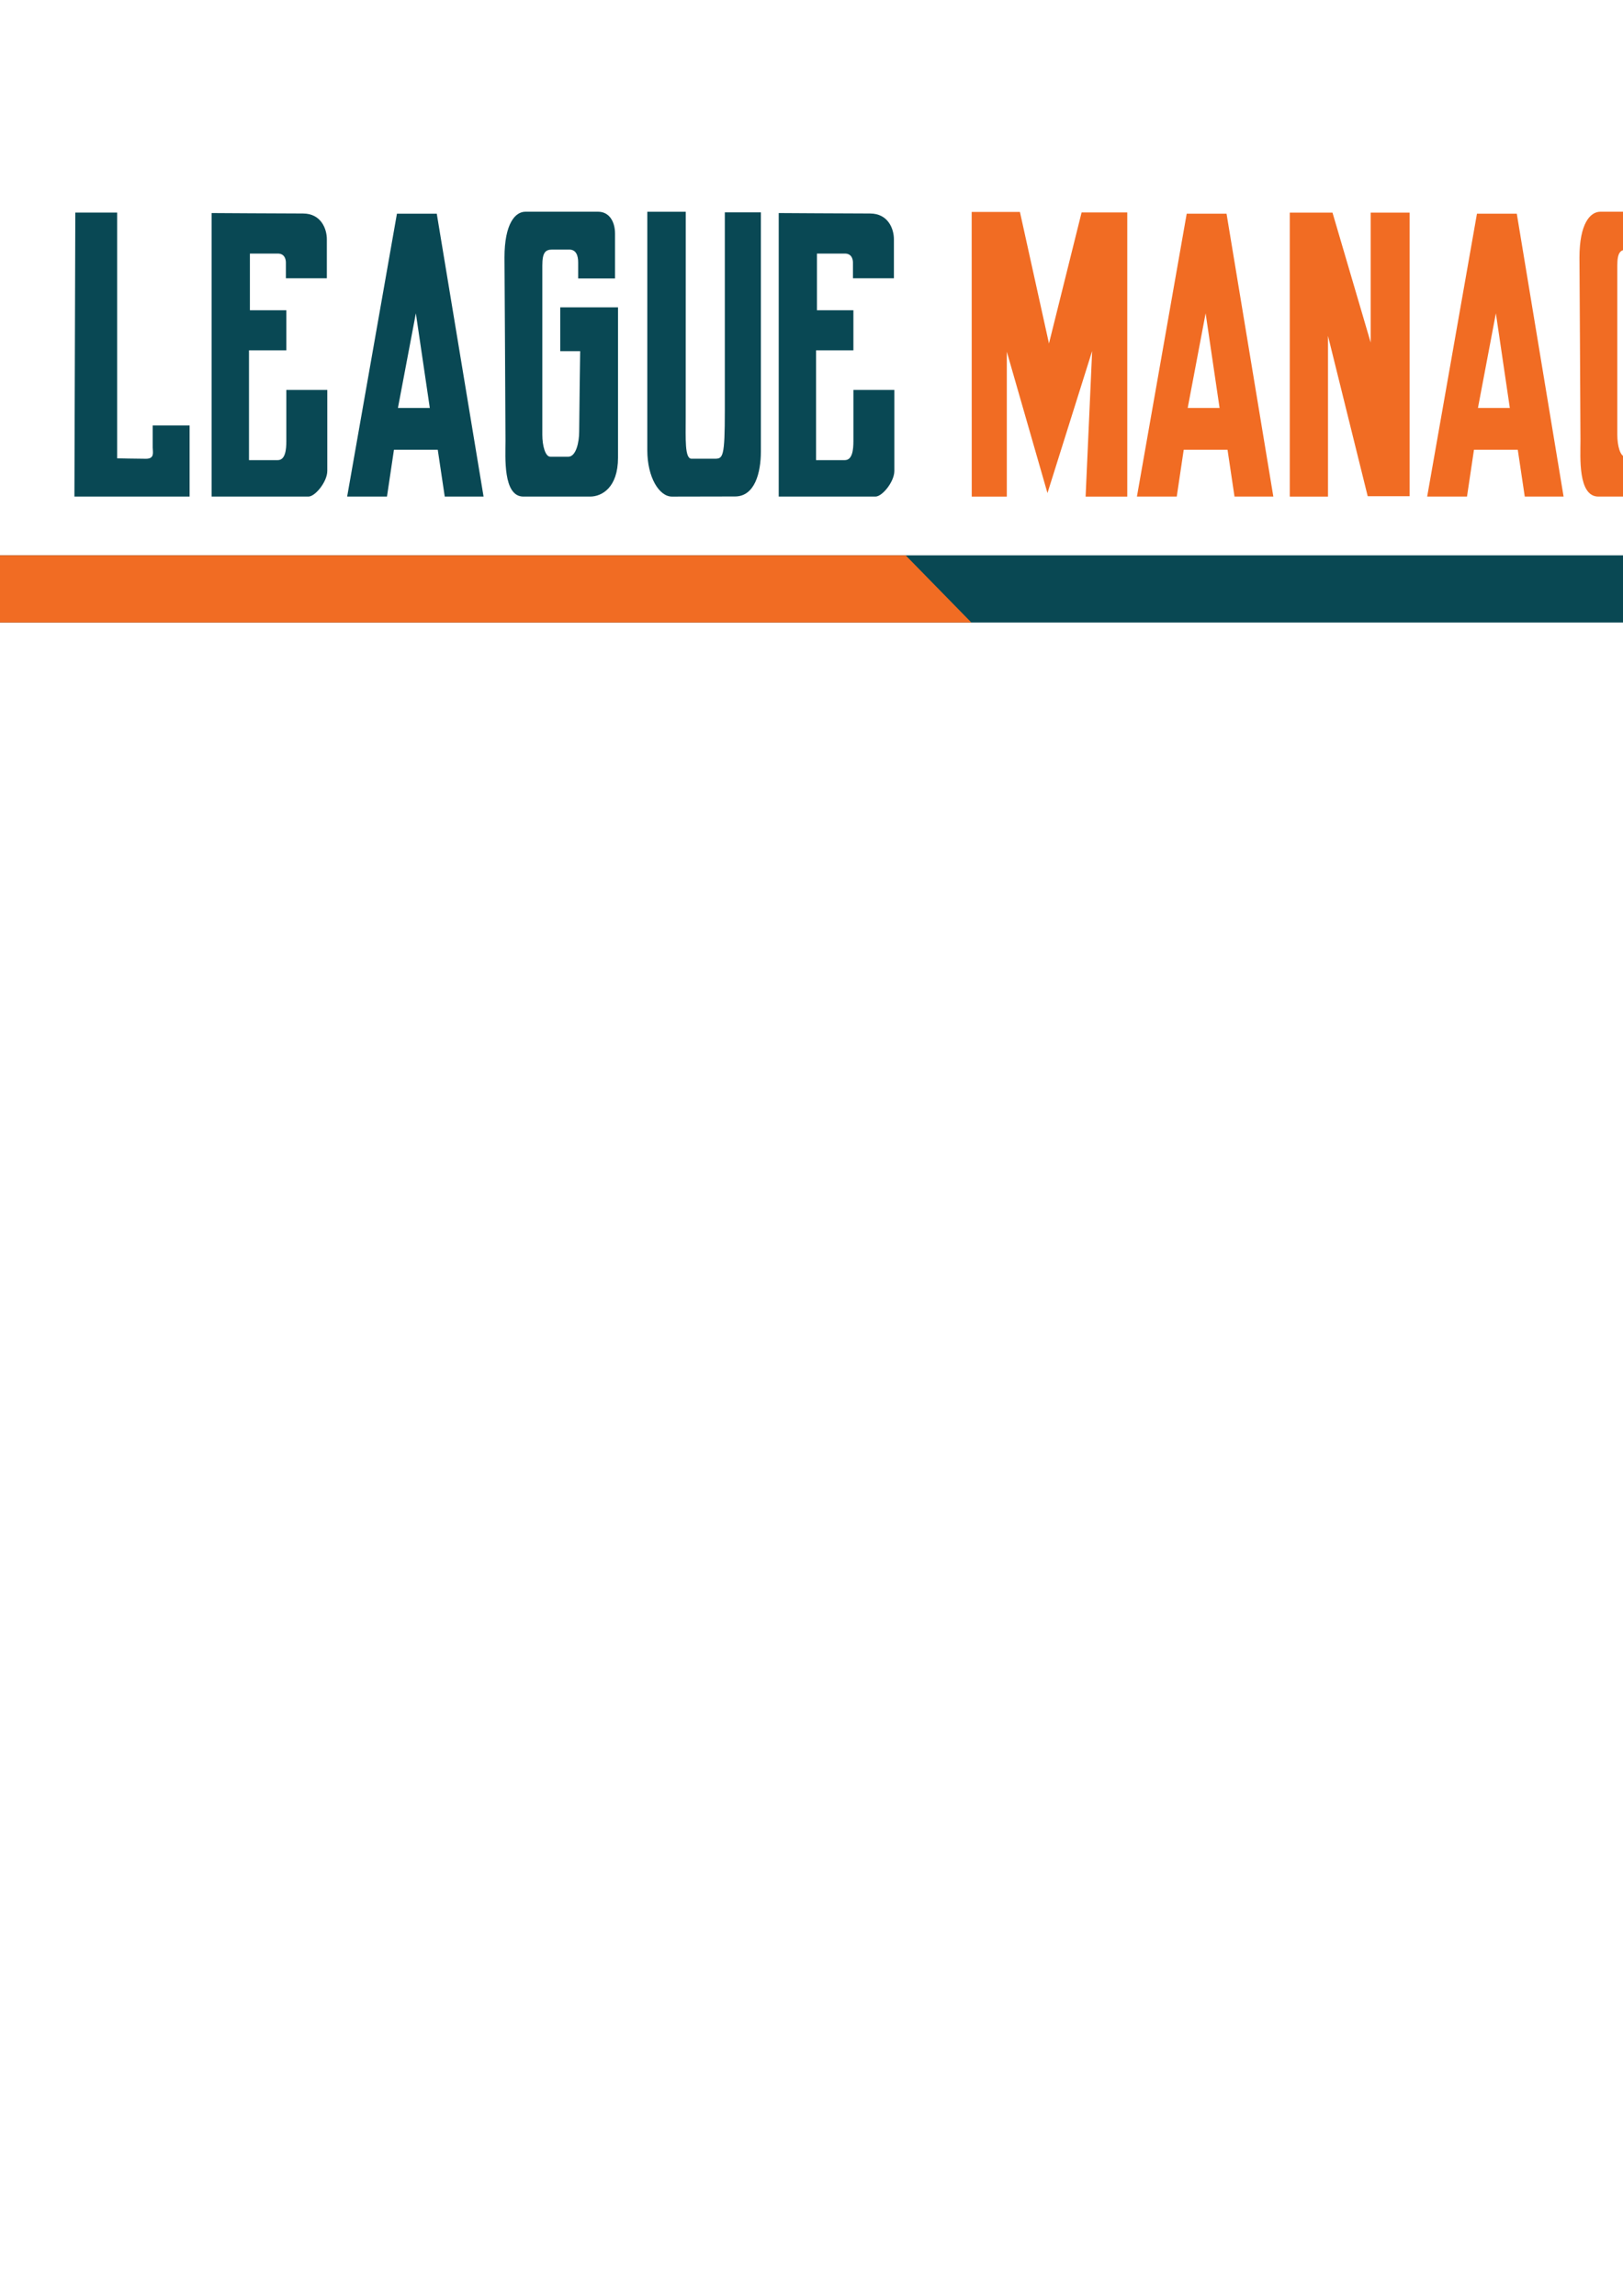 <?xml version="1.0" encoding="UTF-8" standalone="no"?>
<!-- Created with Inkscape (http://www.inkscape.org/) -->

<svg
   xmlns:dc="http://purl.org/dc/elements/1.1/"
   xmlns:cc="http://creativecommons.org/ns#"
   xmlns:rdf="http://www.w3.org/1999/02/22-rdf-syntax-ns#"
   xmlns:svg="http://www.w3.org/2000/svg"
   xmlns="http://www.w3.org/2000/svg"
   xmlns:sodipodi="http://sodipodi.sourceforge.net/DTD/sodipodi-0.dtd"
   xmlns:inkscape="http://www.inkscape.org/namespaces/inkscape"
   width="210mm"
   height="297mm"
   viewBox="0 0 744.094 1052.362"
   id="svg4252"
   version="1.1"
   inkscape:version="0.91 r13725"
   sodipodi:docname="logoLMotro.svg"
   inkscape:export-filename="/home/erre/Documentos/Denovoc/sports analytics/league-manager/www/data/logos/lm-header00.png"
   inkscape:export-xdpi="150.8"
   inkscape:export-ydpi="150.8">
  <defs
     id="defs4254">
    <clipPath
       clipPathUnits="userSpaceOnUse"
       id="clipPath32">
      <path
         d="m 0,385.409 384.017,0 L 384.017,0 0,0 0,385.409 Z"
         id="path34"
         inkscape:connector-curvature="0" />
    </clipPath>
  </defs>
  <sodipodi:namedview
     id="base"
     pagecolor="#ffffff"
     bordercolor="#666666"
     borderopacity="1.0"
     inkscape:pageopacity="0.0"
     inkscape:pageshadow="2"
     inkscape:zoom="0.7"
     inkscape:cx="417.66049"
     inkscape:cy="775.59771"
     inkscape:document-units="px"
     inkscape:current-layer="g4909"
     showgrid="false"
     showguides="true"
     inkscape:guide-bbox="true"
     inkscape:window-width="1920"
     inkscape:window-height="1056"
     inkscape:window-x="0"
     inkscape:window-y="0"
     inkscape:window-maximized="1">
    <sodipodi:guide
       position="427.679,871.518"
       orientation="1,0"
       id="guide4913" />
    <sodipodi:guide
       position="410,875.179"
       orientation="1,0"
       id="guide4919" />
    <sodipodi:guide
       position="445.446,873.683"
       orientation="1,0"
       id="guide4921" />
    <sodipodi:guide
       position="905.917,824.3"
       orientation="1,0"
       id="guide4169" />
    <sodipodi:guide
       position="950.982,795.357"
       orientation="1,0"
       id="guide4171" />
    <sodipodi:guide
       position="34.061,821.349"
       orientation="1,0"
       id="guide4178" />
    <sodipodi:guide
       position="-11.049,804.902"
       orientation="1,0"
       id="guide4180" />
  </sodipodi:namedview>
  <g
     inkscape:label="Capa 1"
     inkscape:groupmode="layer"
     id="layer1">
    <g
       transform="matrix(5.145,0,0,-5.145,-563.802,614.126)"
       id="g28"
       style="fill:#094854;fill-opacity:1">
      <g
         id="g30"
         clip-path="url(#clipPath32)"
         style="fill:#094854;fill-opacity:1"
         inkscape:export-xdpi="150.8"
         inkscape:export-ydpi="150.8">
        <g
           id="g36"
           transform="translate(116.293,100.422)"
           style="fill:#094854;fill-opacity:1">
          <path
             d="m 0,0 3.729,0 0,-21.892 c 0,0 1.764,-0.04 2.566,-0.04 0.802,0 0.601,0.601 0.601,1.002 l 0,1.965 3.288,0 0,-6.335 -10.264,0 L 0,0 Z"
             style="fill:#094854;fill-opacity:1;fill-rule:nonzero;stroke:none"
             id="path38"
             inkscape:connector-curvature="0" />
        </g>
        <g
           id="g40"
           transform="translate(128.442,100.382)"
           style="fill:#094854;fill-opacity:1">
          <path
             d="m 0,0 0,-25.26 8.621,0 c 0.608,0 1.684,1.323 1.684,2.285 l 0,7.217 -3.649,0 0,-4.571 c 0,-0.721 -0.08,-1.684 -0.762,-1.684 l -2.566,0 0,9.784 3.328,0 0,3.568 -3.248,0 0,5.052 2.486,0 c 0.642,0 0.722,-0.561 0.722,-0.802 l 0,-1.403 3.649,0 0,3.488 c 0,0.883 -0.489,2.286 -2.126,2.286 C 6.502,-0.04 0,0 0,0"
             style="fill:#094854;fill-opacity:1;fill-rule:nonzero;stroke:none"
             id="path42"
             inkscape:connector-curvature="0" />
        </g>
        <g
           id="g44"
           transform="translate(178.973,100.382)"
           style="fill:#094854;fill-opacity:1">
          <path
             d="m 0,0 0,-25.26 8.621,0 c 0.609,0 1.684,1.323 1.684,2.285 l 0,7.217 -3.649,0 0,-4.571 c 0,-0.721 -0.08,-1.684 -0.762,-1.684 l -2.566,0 0,9.784 3.328,0 0,3.568 -3.248,0 0,5.052 2.486,0 c 0.642,0 0.722,-0.561 0.722,-0.802 l 0,-1.403 3.649,0 0,3.488 c 0,0.883 -0.489,2.286 -2.126,2.286 C 6.502,-0.04 0,0 0,0"
             style="fill:#094854;fill-opacity:1;fill-rule:nonzero;stroke:none"
             id="path46"
             inkscape:connector-curvature="0" />
        </g>
        <g
           id="g48"
           transform="translate(262.356,100.382)"
           style="fill:#f16c23;fill-opacity:1">
          <path
             d="m 0,0 0,-25.26 8.621,0 c 0.608,0 1.684,1.323 1.684,2.285 l 0,7.217 -3.649,0 0,-4.571 c 0,-0.721 -0.08,-1.684 -0.762,-1.684 l -2.566,0 0,9.784 3.328,0 0,3.568 -3.248,0 0,5.052 2.486,0 c 0.642,0 0.722,-0.561 0.722,-0.802 l 0,-1.403 3.648,0 0,3.488 c 0,0.883 -0.488,2.286 -2.125,2.286 C 6.502,-0.04 0,0 0,0"
             style="fill:#f16c23;fill-opacity:1;fill-rule:nonzero;stroke:none"
             id="path50"
             inkscape:connector-curvature="0" />
        </g>
        <g
           id="g52"
           transform="translate(145.042,83.019)"
           style="fill:#094854;fill-opacity:1">
          <path
             d="M 0,0 1.597,8.43 2.84,0 0,0 Z m 3.461,17.303 -3.55,0 -4.436,-25.2 3.549,0 0.621,4.17 3.904,0 0.622,-4.17 3.46,0 -4.17,25.2 z"
             style="fill:#094854;fill-opacity:1;fill-rule:nonzero;stroke:none"
             id="path54"
             inkscape:connector-curvature="0" />
        </g>
        <g
           id="g56"
           transform="translate(215.418,83.019)"
           style="fill:#f16c23;fill-opacity:1">
          <path
             d="M 0,0 1.597,8.43 2.84,0 0,0 Z m 3.461,17.303 -3.55,0 -4.436,-25.2 3.549,0 0.621,4.17 3.904,0 0.622,-4.17 3.46,0 -4.17,25.2 z"
             style="fill:#f16c23;fill-opacity:1;fill-rule:nonzero;stroke:none"
             id="path58"
             inkscape:connector-curvature="0" />
        </g>
        <g
           id="g60"
           transform="translate(241.282,83.019)"
           style="fill:#f16c23;fill-opacity:1">
          <path
             d="M 0,0 1.597,8.43 2.84,0 0,0 Z m 3.461,17.303 -3.55,0 -4.436,-25.2 3.549,0 0.621,4.17 3.904,0 0.622,-4.17 3.46,0 -4.17,25.2 z"
             style="fill:#f16c23;fill-opacity:1;fill-rule:nonzero;stroke:none"
             id="path62"
             inkscape:connector-curvature="0" />
        </g>
        <g
           id="g64"
           transform="translate(154.537,96.418)"
           style="fill:#094854;fill-opacity:1">
          <path
             d="m 0,0 c 0,0 0.089,-14.908 0.089,-16.327 0,-1.42 -0.242,-4.969 1.597,-4.969 l 5.945,0 c 1.041,0 2.485,0.798 2.485,3.46 l 0,13.399 -5.147,0 0,-3.904 1.775,0 c 0,0 -0.089,-6.3 -0.089,-7.188 0,-0.887 -0.266,-2.218 -0.976,-2.218 -0.71,0 -1.154,0.003 -1.597,0.003 -0.444,0 -0.71,0.973 -0.71,1.949 l 0,15.085 c 0,1.154 0.266,1.42 0.887,1.42 l 1.509,0 c 0.621,0 0.798,-0.533 0.798,-1.154 l 0,-1.419 3.284,0 0,3.993 c 0,1.064 -0.509,1.952 -1.509,1.952 l -6.478,0 C 0.952,4.082 0,3.017 0,0"
             style="fill:#094854;fill-opacity:1;fill-rule:nonzero;stroke:none"
             id="path66"
             inkscape:connector-curvature="0" />
        </g>
        <g
           id="g68"
           transform="translate(250.328,96.418)"
           style="fill:#f16c23;fill-opacity:1">
          <path
             d="m 0,0 c 0,0 0.089,-14.908 0.089,-16.327 0,-1.42 -0.242,-4.969 1.597,-4.969 l 5.945,0 c 1.041,0 2.485,0.798 2.485,3.46 l 0,13.399 -5.147,0 0,-3.904 1.775,0 c 0,0 -0.089,-6.3 -0.089,-7.188 0,-0.887 -0.266,-2.218 -0.976,-2.218 -0.71,0 -1.154,0.003 -1.597,0.003 -0.444,0 -0.71,0.973 -0.71,1.949 l 0,15.085 c 0,1.154 0.266,1.42 0.887,1.42 l 1.509,0 c 0.621,0 0.798,-0.533 0.798,-1.154 l 0,-1.419 3.284,0 0,3.993 c 0,1.064 -0.509,1.952 -1.509,1.952 l -6.478,0 C 0.952,4.082 0,3.017 0,0"
             style="fill:#f16c23;fill-opacity:1;fill-rule:nonzero;stroke:none"
             id="path70"
             inkscape:connector-curvature="0" />
        </g>
        <g
           id="g72"
           transform="translate(167.265,100.498)"
           style="fill:#094854;fill-opacity:1">
          <path
             d="m 0,0 3.426,0 c 0,0 -0.005,-16.275 -0.005,-18.256 0,-1.981 -0.098,-3.748 0.518,-3.748 l 2.057,0 c 0.742,0 0.91,0.107 0.91,4.283 l 0,17.667 3.213,0 0,-21.308 c 0,-1.873 -0.536,-4.004 -2.302,-4.004 -1.767,0 -4.488,-0.011 -5.622,-0.011 -1.134,0 -2.196,1.713 -2.196,4.122 C -0.001,-18.845 0,0 0,0"
             style="fill:#094854;fill-opacity:1;fill-rule:nonzero;stroke:none"
             id="path74"
             inkscape:connector-curvature="0" />
        </g>
        <g
           id="g76"
           transform="translate(196.168,100.482)"
           style="fill:#f16c23;fill-opacity:1">
          <path
             d="m 0,0 4.299,0 2.589,-11.719 2.907,11.674 4.071,0 0,-25.316 -3.713,0 0.582,12.971 -3.981,-12.658 -3.623,12.595 0,-12.908 -3.125,0 L 0,0 Z"
             style="fill:#f16c23;fill-opacity:1;fill-rule:nonzero;stroke:none"
             id="path78"
             inkscape:connector-curvature="0" />
        </g>
        <g
           id="g80"
           transform="translate(224.513,100.421)"
           style="fill:#f16c23;fill-opacity:1">
          <path
             d="M 0,0 3.807,0 7.21,-11.575 7.21,0 l 3.472,0 0,-25.267 -3.737,0 -3.539,14.287 0,-14.32 L 0,-25.3 0,0 Z"
             style="fill:#f16c23;fill-opacity:1;fill-rule:nonzero;stroke:none"
             id="path82"
             inkscape:connector-curvature="0" />
        </g>
        <g
           id="g84"
           transform="translate(281.488,91.457)"
           style="fill:#f16c23;fill-opacity:1">
          <path
             d="m 0,0 c 0,-0.504 -0.134,-1.546 -0.571,-1.882 -0.437,-0.336 -2.723,-1.95 -2.723,-1.95 l 0,9.378 c 0,0 1.699,0.016 2.27,0.016 C -0.453,5.562 0,4.908 0,4.437 L 0,0 Z m 0.519,-5.109 c 0,0 1.681,1.176 2.32,1.714 0.638,0.538 0.638,2.353 0.638,3.294 l 0,7.126 c 0,0.74 -0.638,1.95 -1.546,1.95 -0.907,0 -8.639,-0.034 -8.639,-0.034 l 0,-25.277 3.563,0 0,9.277 3.664,-9.277 3.664,0 -3.664,11.227 z"
             style="fill:#f16c23;fill-opacity:1;fill-rule:nonzero;stroke:none"
             id="path86"
             inkscape:connector-curvature="0" />
        </g>
      </g>
      <g
         id="g4909"
         transform="matrix(1.062,0,0,1,-14.71,0)">
        <path
           inkscape:connector-curvature="0"
           id="path26"
           style="fill:#094853;fill-opacity:1;fill-rule:nonzero;stroke:none"
           d="m 291.108,63.902 -86.42,0 -89.587,0 0,5.984 89.587,0 86.42,0 z"
           sodipodi:nodetypes="ccccccc"
           inkscape:export-xdpi="150.8"
           inkscape:export-ydpi="150.8" />
        <path
           inkscape:connector-curvature="0"
           id="path26-6"
           style="fill:#f16c23;fill-opacity:1;fill-rule:nonzero;stroke:none"
           d="m 198.542,63.901 -83.5,0 0,5.984 77.987,0 z"
           sodipodi:nodetypes="ccccc"
           inkscape:export-xdpi="150.8"
           inkscape:export-ydpi="150.8" />
      </g>
    </g>
  </g>
</svg>
